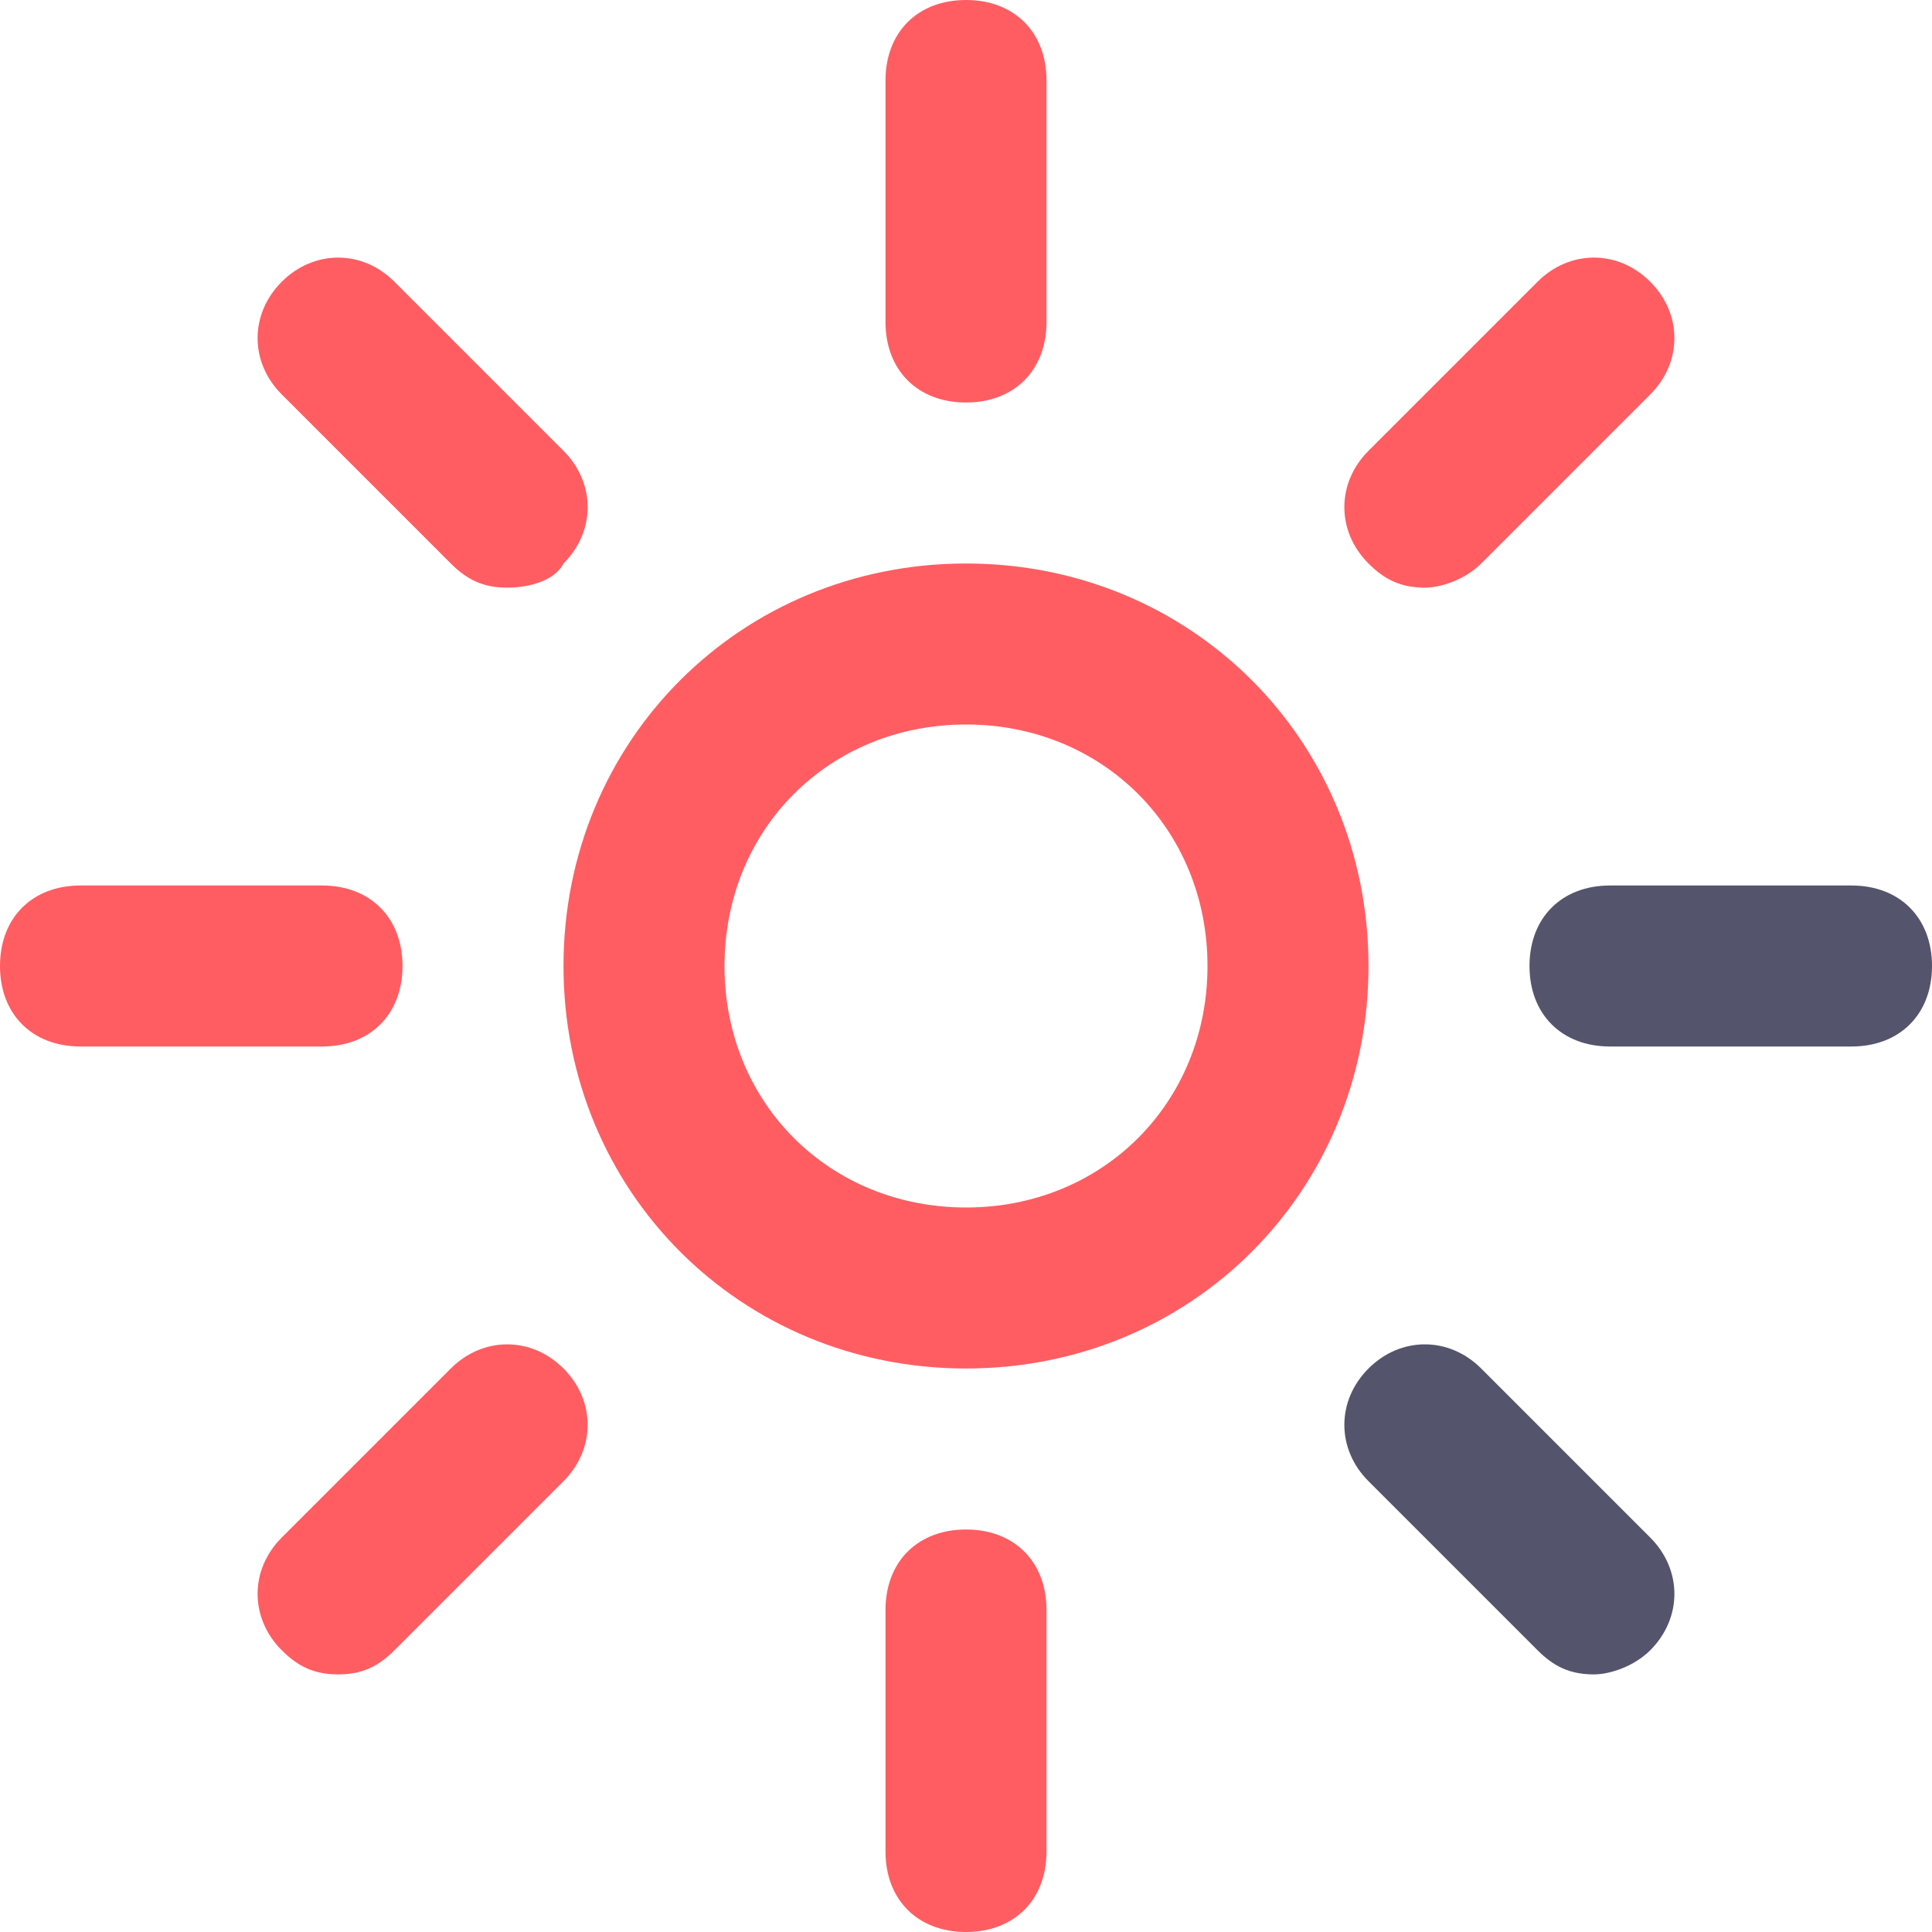 <?xml version="1.0" encoding="UTF-8" standalone="no"?>
<!-- Uploaded to: SVG Repo, www.svgrepo.com, Generator: SVG Repo Mixer Tools -->

<svg
   fill="#000000"
   version="1.1"
   id="Layer_1"
   width="800px"
   height="800px"
   viewBox="0 0 24 24"
   enable-background="new 0 0 24 24"
   xml:space="preserve"
   sodipodi:docname="brightness-70.svg"
   inkscape:version="1.3.2 (091e20ef0f, 2023-11-25, custom)"
   xmlns:inkscape="http://www.inkscape.org/namespaces/inkscape"
   xmlns:sodipodi="http://sodipodi.sourceforge.net/DTD/sodipodi-0.dtd"
   xmlns="http://www.w3.org/2000/svg"
   xmlns:svg="http://www.w3.org/2000/svg"
   xmlns:ns="&amp;#38;ns_sfw;"><defs
   id="defs19" /><sodipodi:namedview
   id="namedview19"
   pagecolor="#ffffff"
   bordercolor="#000000"
   borderopacity="0.25"
   inkscape:showpageshadow="2"
   inkscape:pageopacity="0.0"
   inkscape:pagecheckerboard="0"
   inkscape:deskcolor="#d1d1d1"
   inkscape:zoom="0.47960938"
   inkscape:cx="303.37188"
   inkscape:cy="359.66769"
   inkscape:window-width="1920"
   inkscape:window-height="1080"
   inkscape:window-x="0"
   inkscape:window-y="0"
   inkscape:window-maximized="1"
   inkscape:current-layer="g19" />
<g
   id="g19">
	<g
   id="g2">
		<g
   id="g1">
			<path
   d="M12,5c-0.6,0-1-0.4-1-1V1c0-0.6,0.4-1,1-1s1,0.4,1,1v3C13,4.6,12.6,5,12,5z"
   id="path1"
   style="fill:#ff5d62;fill-opacity:1" />
		</g>
	</g>
	<g
   id="g4">
		<g
   id="g3">
			<path
   d="M12,24c-0.6,0-1-0.4-1-1v-3c0-0.6,0.4-1,1-1s1,0.4,1,1v3C13,23.6,12.6,24,12,24z"
   id="path2"
   style="fill:#ff5d62;fill-opacity:1" />
		</g>
	</g>
	<g
   id="g6"
   style="fill:#54546d;fill-opacity:1">
		<g
   id="g5"
   style="fill:#54546d;fill-opacity:1">
			<path
   d="M23,13h-3c-0.6,0-1-0.4-1-1s0.4-1,1-1h3c0.6,0,1,0.4,1,1S23.6,13,23,13z"
   id="path4"
   style="fill:#54546d;fill-opacity:1" />
		</g>
	</g>
	<g
   id="g8">
		<g
   id="g7">
			<path
   d="M4,13H1c-0.6,0-1-0.4-1-1s0.4-1,1-1h3c0.6,0,1,0.4,1,1S4.6,13,4,13z"
   id="path6"
   style="fill:#ff5d62;fill-opacity:1" />
		</g>
	</g>
	<g
   id="g10">
		<g
   id="g9">
			<path
   d="M17.7,7.3c-0.3,0-0.5-0.1-0.7-0.3c-0.4-0.4-0.4-1,0-1.4l2.1-2.1c0.4-0.4,1-0.4,1.4,0c0.4,0.4,0.4,1,0,1.4l-2.1,2.1     C18.2,7.2,17.9,7.3,17.7,7.3z"
   id="path8"
   style="fill:#ff5d62;fill-opacity:1" />
		</g>
	</g>
	<g
   id="g12">
		<g
   id="g11">
			<path
   d="M4.2,20.8c-0.3,0-0.5-0.1-0.7-0.3c-0.4-0.4-0.4-1,0-1.4l2.1-2.1c0.4-0.4,1-0.4,1.4,0c0.4,0.4,0.4,1,0,1.4l-2.1,2.1     C4.7,20.7,4.5,20.8,4.2,20.8z"
   id="path10"
   style="fill:#ff5d62;fill-opacity:1" />
		</g>
	</g>
	<g
   id="g14"
   style="fill:#54546d;fill-opacity:1">
		<g
   id="g13"
   style="fill:#54546d;fill-opacity:1">
			<path
   d="M19.8,20.8c-0.3,0-0.5-0.1-0.7-0.3L17,18.4c-0.4-0.4-0.4-1,0-1.4c0.4-0.4,1-0.4,1.4,0l2.1,2.1c0.4,0.4,0.4,1,0,1.4     C20.3,20.7,20,20.8,19.8,20.8z"
   id="path12"
   style="fill:#54546d;fill-opacity:1" />
		</g>
	</g>
	<g
   id="g16">
		<g
   id="g15">
			<path
   d="M6.3,7.3c-0.3,0-0.5-0.1-0.7-0.3L3.5,4.9c-0.4-0.4-0.4-1,0-1.4c0.4-0.4,1-0.4,1.4,0L7,5.6c0.4,0.4,0.4,1,0,1.4     C6.9,7.2,6.6,7.3,6.3,7.3z"
   id="path14"
   style="fill:#ff5d62;fill-opacity:1" />
		</g>
	</g>
	<g
   id="g18">
		<g
   id="g17">
			<path
   d="M12,17c-2.8,0-5-2.2-5-5s2.2-5,5-5s5,2.2,5,5S14.8,17,12,17z M12,9c-1.7,0-3,1.3-3,3s1.3,3,3,3s3-1.3,3-3S13.7,9,12,9z"
   id="path16"
   style="fill:#ff5d62;fill-opacity:1" />
		</g>
	</g>
</g>
</svg>
